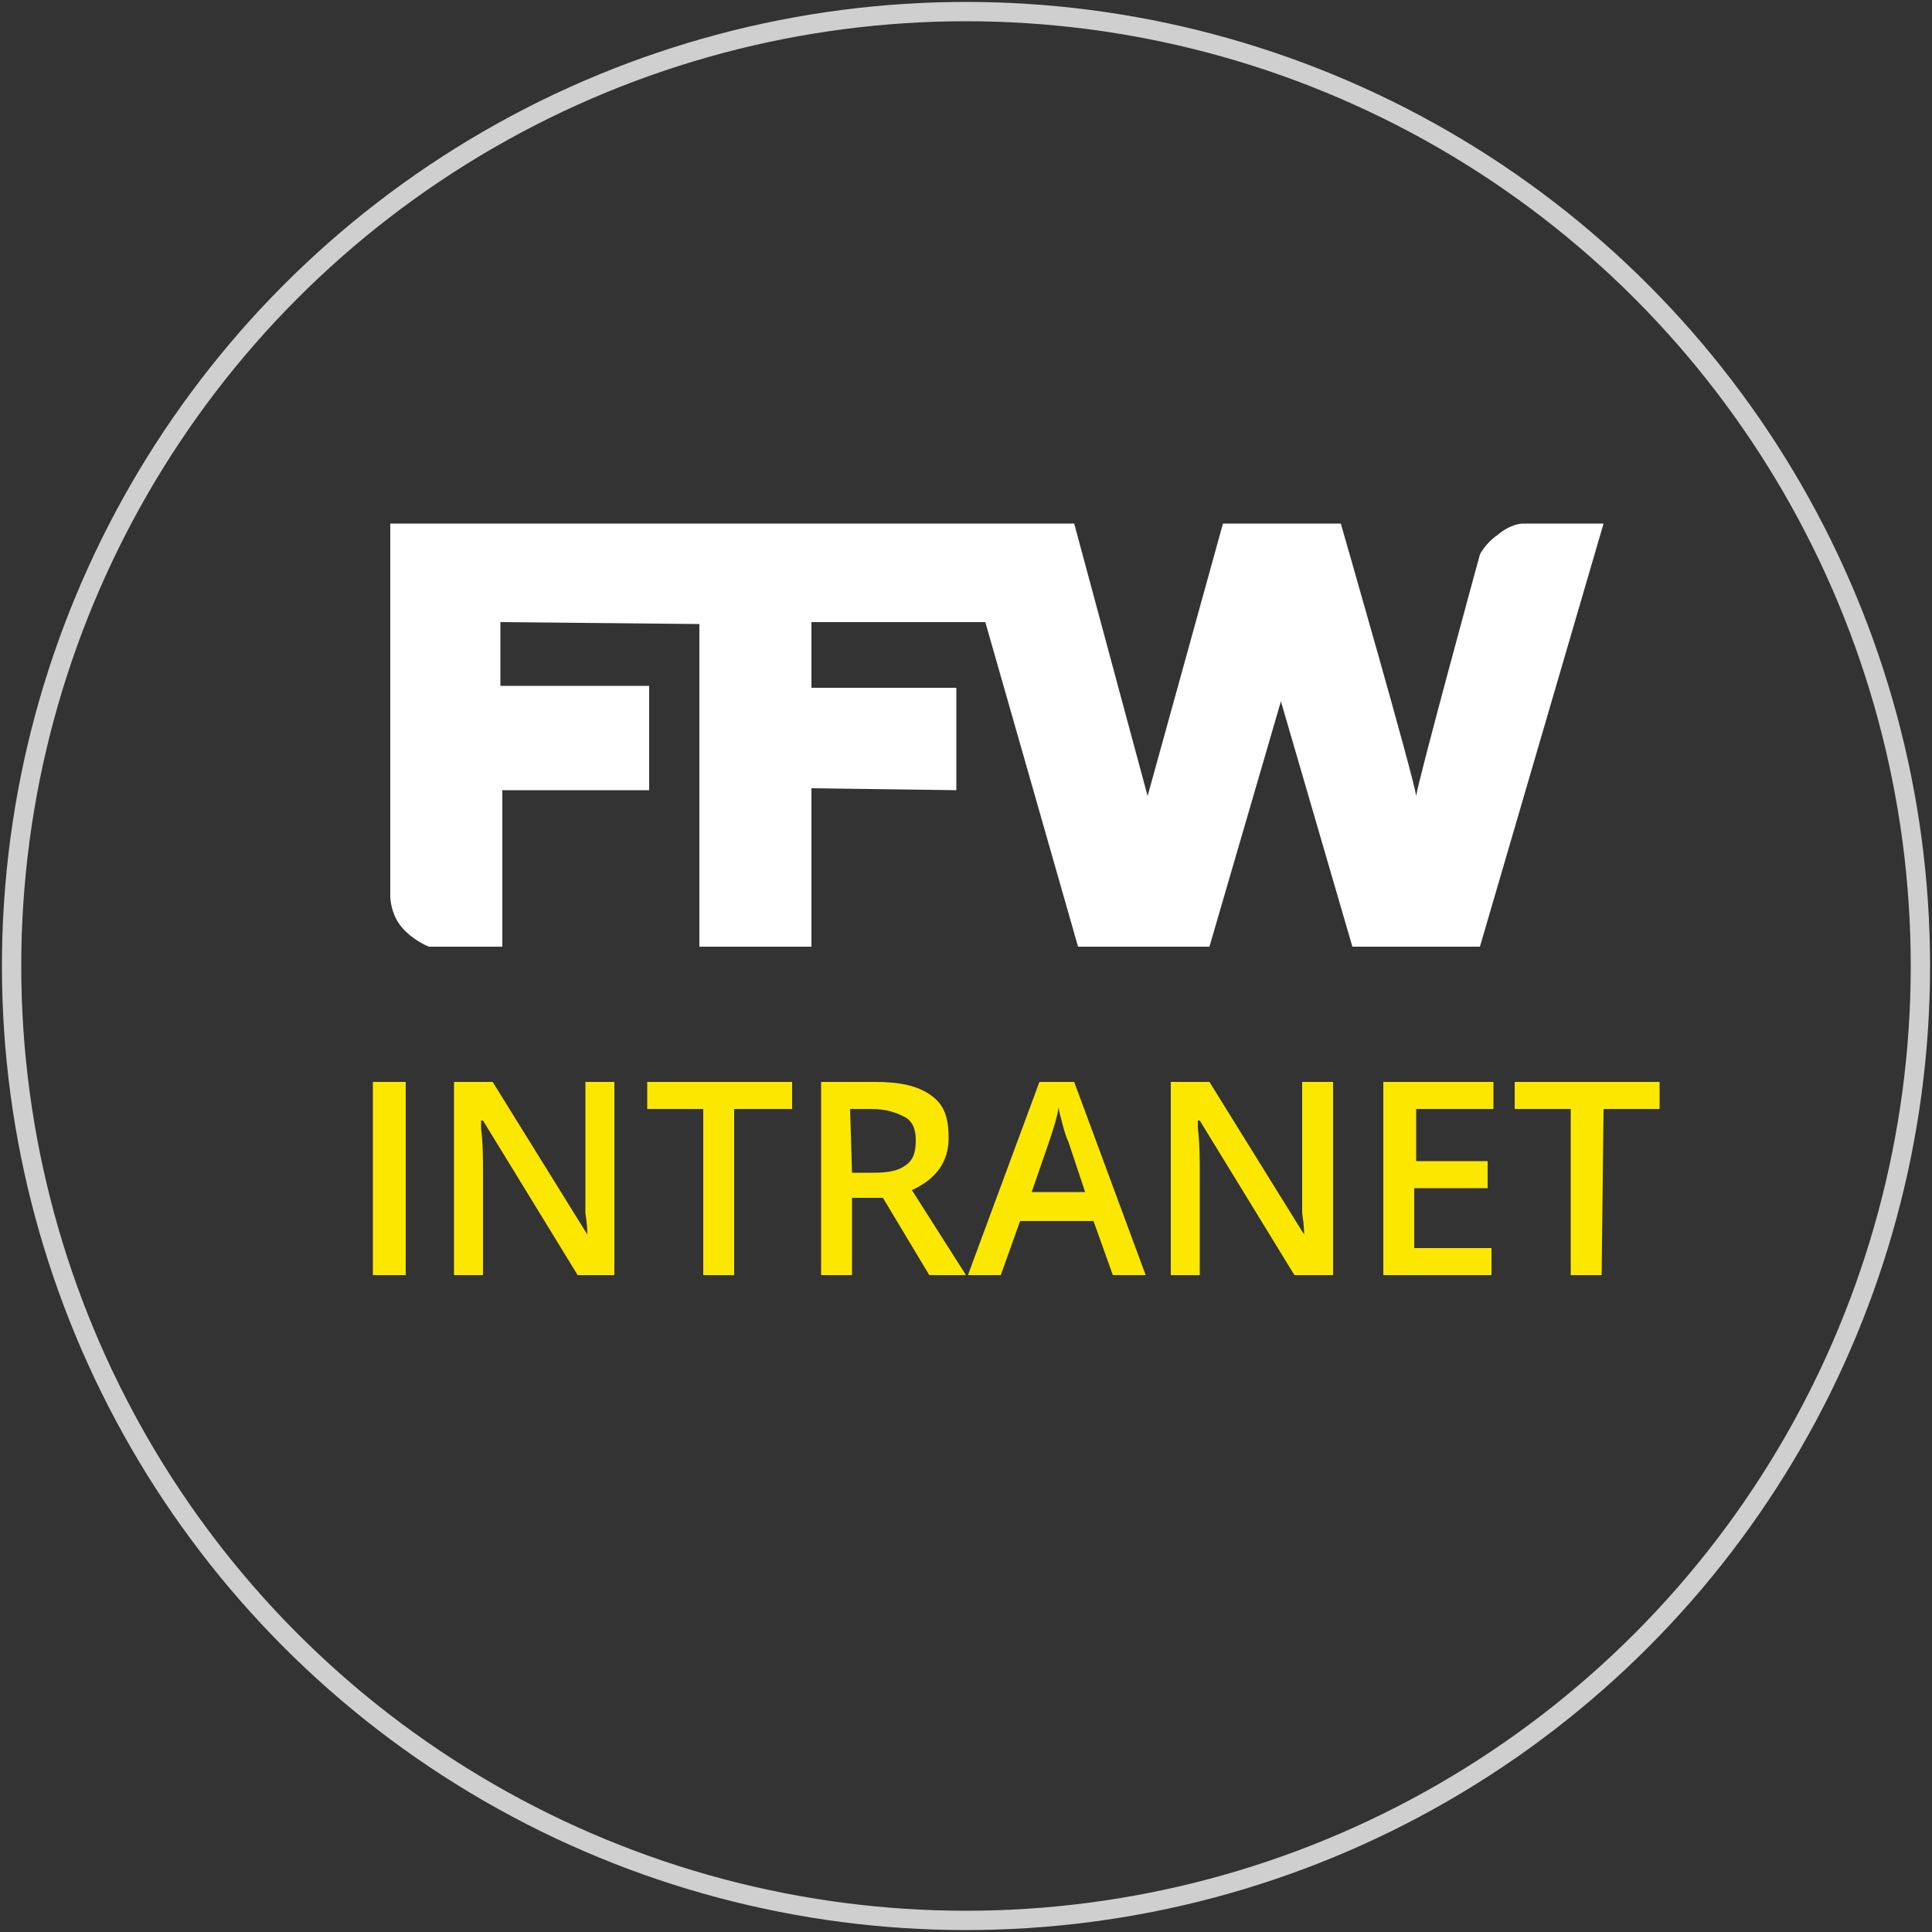 <?xml version="1.0" encoding="utf-8"?>
<!-- Generator: Adobe Illustrator 18.0.0, SVG Export Plug-In . SVG Version: 6.00 Build 0)  -->
<!DOCTYPE svg PUBLIC "-//W3C//DTD SVG 1.1//EN" "http://www.w3.org/Graphics/SVG/1.1/DTD/svg11.dtd">
<svg version="1.1" id="Layer_1" xmlns:x="http://ns.adobe.com/Extensibility/1.0/" xmlns:i="http://ns.adobe.com/AdobeIllustrator/10.0/" xmlns:graph="http://ns.adobe.com/Graphs/1.0/"
	 xmlns="http://www.w3.org/2000/svg" xmlns:xlink="http://www.w3.org/1999/xlink" x="0px" y="0px" width="100px" height="100px"
	 viewBox="0 0 100 100" enable-background="new 0 0 100 100" xml:space="preserve">
<rect x="0" y="0" width="100" height="100" fill="#333333" stroke="none"/>
<circle fill="none" stroke="#CFCFCF" stroke-miterlimit="10" cx="50" cy="50" r="49.4"/>
<g>
	<path fill="#FBE700" d="M19.3,66V56H21v10H19.3z"/>
	<path fill="#FBE700" d="M31.9,66h-2L25,58h-0.1v0.4C25,59.2,25,60,25,60.7V66h-1.5V56h2l4.9,7.9l0,0c0-0.1,0-0.5-0.1-1.1
		c0-0.7,0-1.2,0-1.5V56h1.5v10H31.9z"/>
	<path fill="#FBE700" d="M38,66h-1.6v-8.6h-2.9V56H41v1.4h-3V66z"/>
	<path fill="#FBE700" d="M44.1,62v4h-1.6V56h2.8c1.3,0,2.2,0.2,2.9,0.7s0.9,1.2,0.9,2.2c0,1.2-0.6,2.1-1.9,2.7L50,66h-1.9l-2.4-4
		H44.1z M44.1,60.7h1.1c0.8,0,1.3-0.1,1.7-0.4s0.5-0.7,0.5-1.3s-0.2-1-0.6-1.2s-0.9-0.4-1.7-0.4H44L44.1,60.7L44.1,60.7z"/>
	<path fill="#FBE700" d="M57.6,66l-1-2.8h-3.8l-1,2.8h-1.7l3.7-10h1.8l3.7,10H57.6z M56.2,61.8l-0.9-2.7c-0.1-0.2-0.2-0.5-0.3-0.9
		s-0.2-0.7-0.2-0.9c-0.1,0.6-0.3,1.2-0.5,1.8l-0.9,2.6h2.8V61.8z"/>
	<path fill="#FBE700" d="M69,66h-2l-4.9-8H62v0.4c0.1,0.8,0.1,1.6,0.1,2.3V66h-1.5V56h2l4.9,7.9l0,0c0-0.1,0-0.5-0.1-1.1
		c0-0.7,0-1.2,0-1.5V56H69V66z"/>
	<path fill="#FBE700" d="M77.3,66h-5.7V56h5.7v1.4h-4v2.7H77v1.4h-3.8v3.1h4V66H77.3z"/>
	<path fill="#FBE700" d="M82.9,66h-1.6v-8.6h-2.9V56h7.5v1.4H83L82.9,66L82.9,66z"/>
</g>
<g id="Layer_2">
	<path fill="#FFFFFF" d="M78.8,27.1c0,0-0.6,0-1.3,0.6c-0.6,0.4-0.9,1-0.9,1s-3.2,11.7-3.3,12.5c-0.1-0.9-3.9-14.1-3.9-14.1h-6.1
		l-3.9,14.1l-3.8-14.1H20.2v19.3c0,0,0,0.9,0.6,1.6c0.6,0.7,1.4,1,1.4,1H26v-8.1h7.6v-5.4h-7.7v-3.3l10.3,0.1V49H42v-8.2l7.5,0.1
		v-5.3H42v-3.4h9L55.8,49h6.8l3.7-12.7L70,49h6.6L83,27.1H78.8z M73.2,41.2L73.2,41.2L73.2,41.2z"/>
</g>
</svg>
